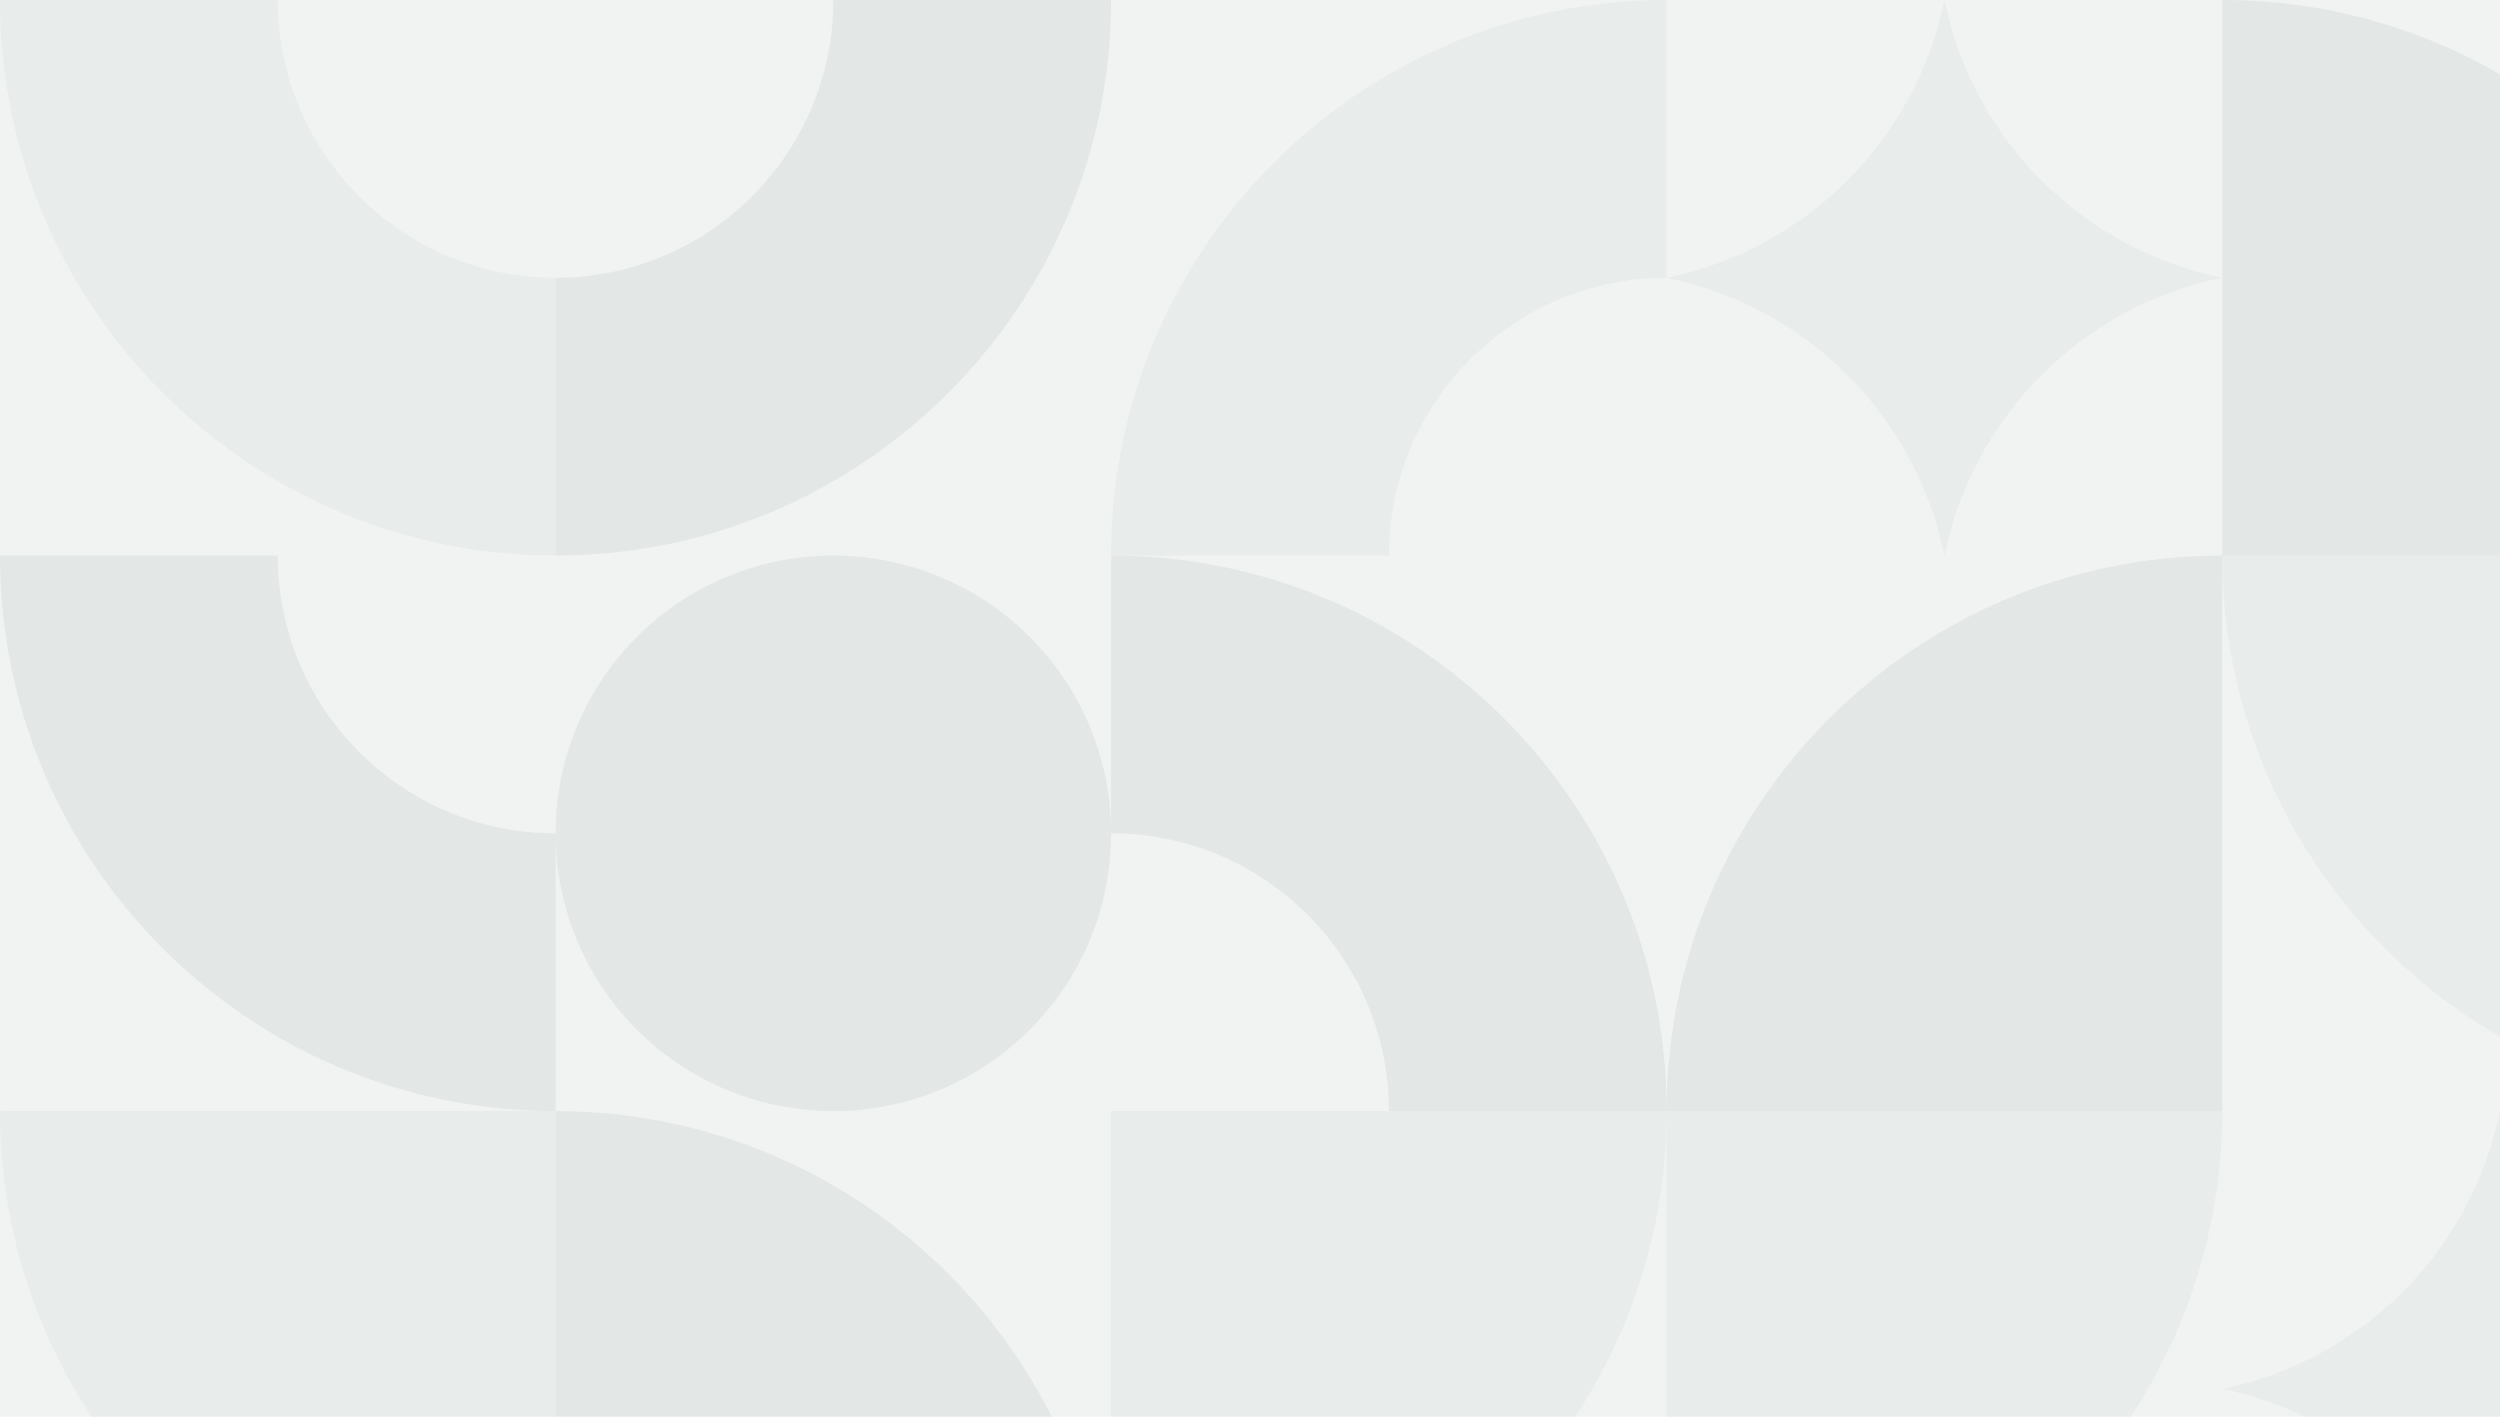 <!-- Created by Apktool M – https://maximoff.su/apktool -->
<svg
	xmlns="http://www.w3.org/2000/svg"
	xmlns:xlink="http://www.w3.org/1999/xlink"
	version="1.1"
	width="360"
	height="204"
	viewBox="0 0 360 204">
	<g>
		<clipPath
			d="M0,0h360v204h-360z" />
		<path
			fill="rgb(241,243,242)"
			fill-opacity="1.0"
			d="M0,0h360v204h-360z" />
		<path
			fill="rgb(219,224,221)"
			d="M80,160C35.82,160 0,124.18 0,80H40C40,102.09 57.91,120 80,120V160Z"
			stroke-opacity="0.6"
			fill-opacity="0.6" />
		<path
			fill="rgb(219,224,221)"
			d="M120,120m-40,0a40,40 0,1 1,80 0a40,40 0,1 1,-80 0"
			stroke-opacity="0.6"
			fill-opacity="0.6" />
		<path
			fill="rgb(219,224,221)"
			d="M160,80C204.18,80 240,115.82 240,160H200C200,137.91 182.09,120 160,120V80Z"
			stroke-opacity="0.6"
			fill-opacity="0.6" />
		<path
			fill="rgb(219,224,221)"
			d="M320,80C275.82,80 240,115.82 240,160H320V80Z"
			stroke-opacity="0.6"
			fill-opacity="0.6" />
		<path
			fill="rgb(227,232,229)"
			d="M400,160C355.82,160 320,124.18 320,80H360C360,102.09 377.91,120 400,120V160Z"
			stroke-opacity="0.6"
			fill-opacity="0.6" />
		<path
			fill="rgb(227,232,229)"
			d="M80,240C35.82,240 0,204.18 0,160H80V240Z"
			stroke-opacity="0.6"
			fill-opacity="0.6" />
		<path
			fill="rgb(219,224,221)"
			d="M80,160C124.18,160 160,195.82 160,240H80V160Z"
			stroke-opacity="0.6"
			fill-opacity="0.6" />
		<path
			fill="rgb(227,232,229)"
			d="M240,160C240,204.18 204.18,240 160,240L160,160L240,160Z"
			stroke-opacity="0.6"
			fill-opacity="0.6" />
		<path
			fill="rgb(227,232,229)"
			d="M320,160C320,204.18 284.18,240 240,240L240,160L320,160Z"
			stroke-opacity="0.6"
			fill-opacity="0.6" />
		<path
			fill="rgb(227,232,229)"
			d="M360,160C364.12,180.14 379.86,195.88 400,200C379.86,204.12 364.12,219.86 360,240C355.88,219.86 340.14,204.12 320,200C340.14,195.88 355.88,180.14 360,160Z"
			stroke-opacity="0.6"
			fill-opacity="0.6" />
		<path
			fill="rgb(227,232,229)"
			d="M0,0C-0,44.18 35.82,80 80,80L80,40C57.91,40 40,22.09 40,0L0,0Z"
			stroke-opacity="0.6"
			fill-opacity="0.6" />
		<path
			fill="rgb(219,224,221)"
			d="M80,80C124.18,80 160,44.18 160,0H120C120,22.09 102.09,40 80,40V80Z"
			stroke-opacity="0.6"
			fill-opacity="0.6" />
		<path
			fill="rgb(227,232,229)"
			d="M240,0C195.82,0 160,35.82 160,80H200C200,57.91 217.91,40 240,40V0Z"
			stroke-opacity="0.6"
			fill-opacity="0.6" />
		<path
			fill="rgb(227,232,229)"
			d="M280,0C284.12,20.14 299.86,35.88 320,40C299.86,44.12 284.12,59.86 280,80C275.88,59.86 260.14,44.12 240,40C260.14,35.88 275.88,20.14 280,0Z"
			stroke-opacity="0.6"
			fill-opacity="0.6" />
		<path
			fill="rgb(219,224,221)"
			d="M320,0C364.18,0 400,35.82 400,80H320V0Z"
			stroke-opacity="0.6"
			fill-opacity="0.6" />
	</g>
</svg>